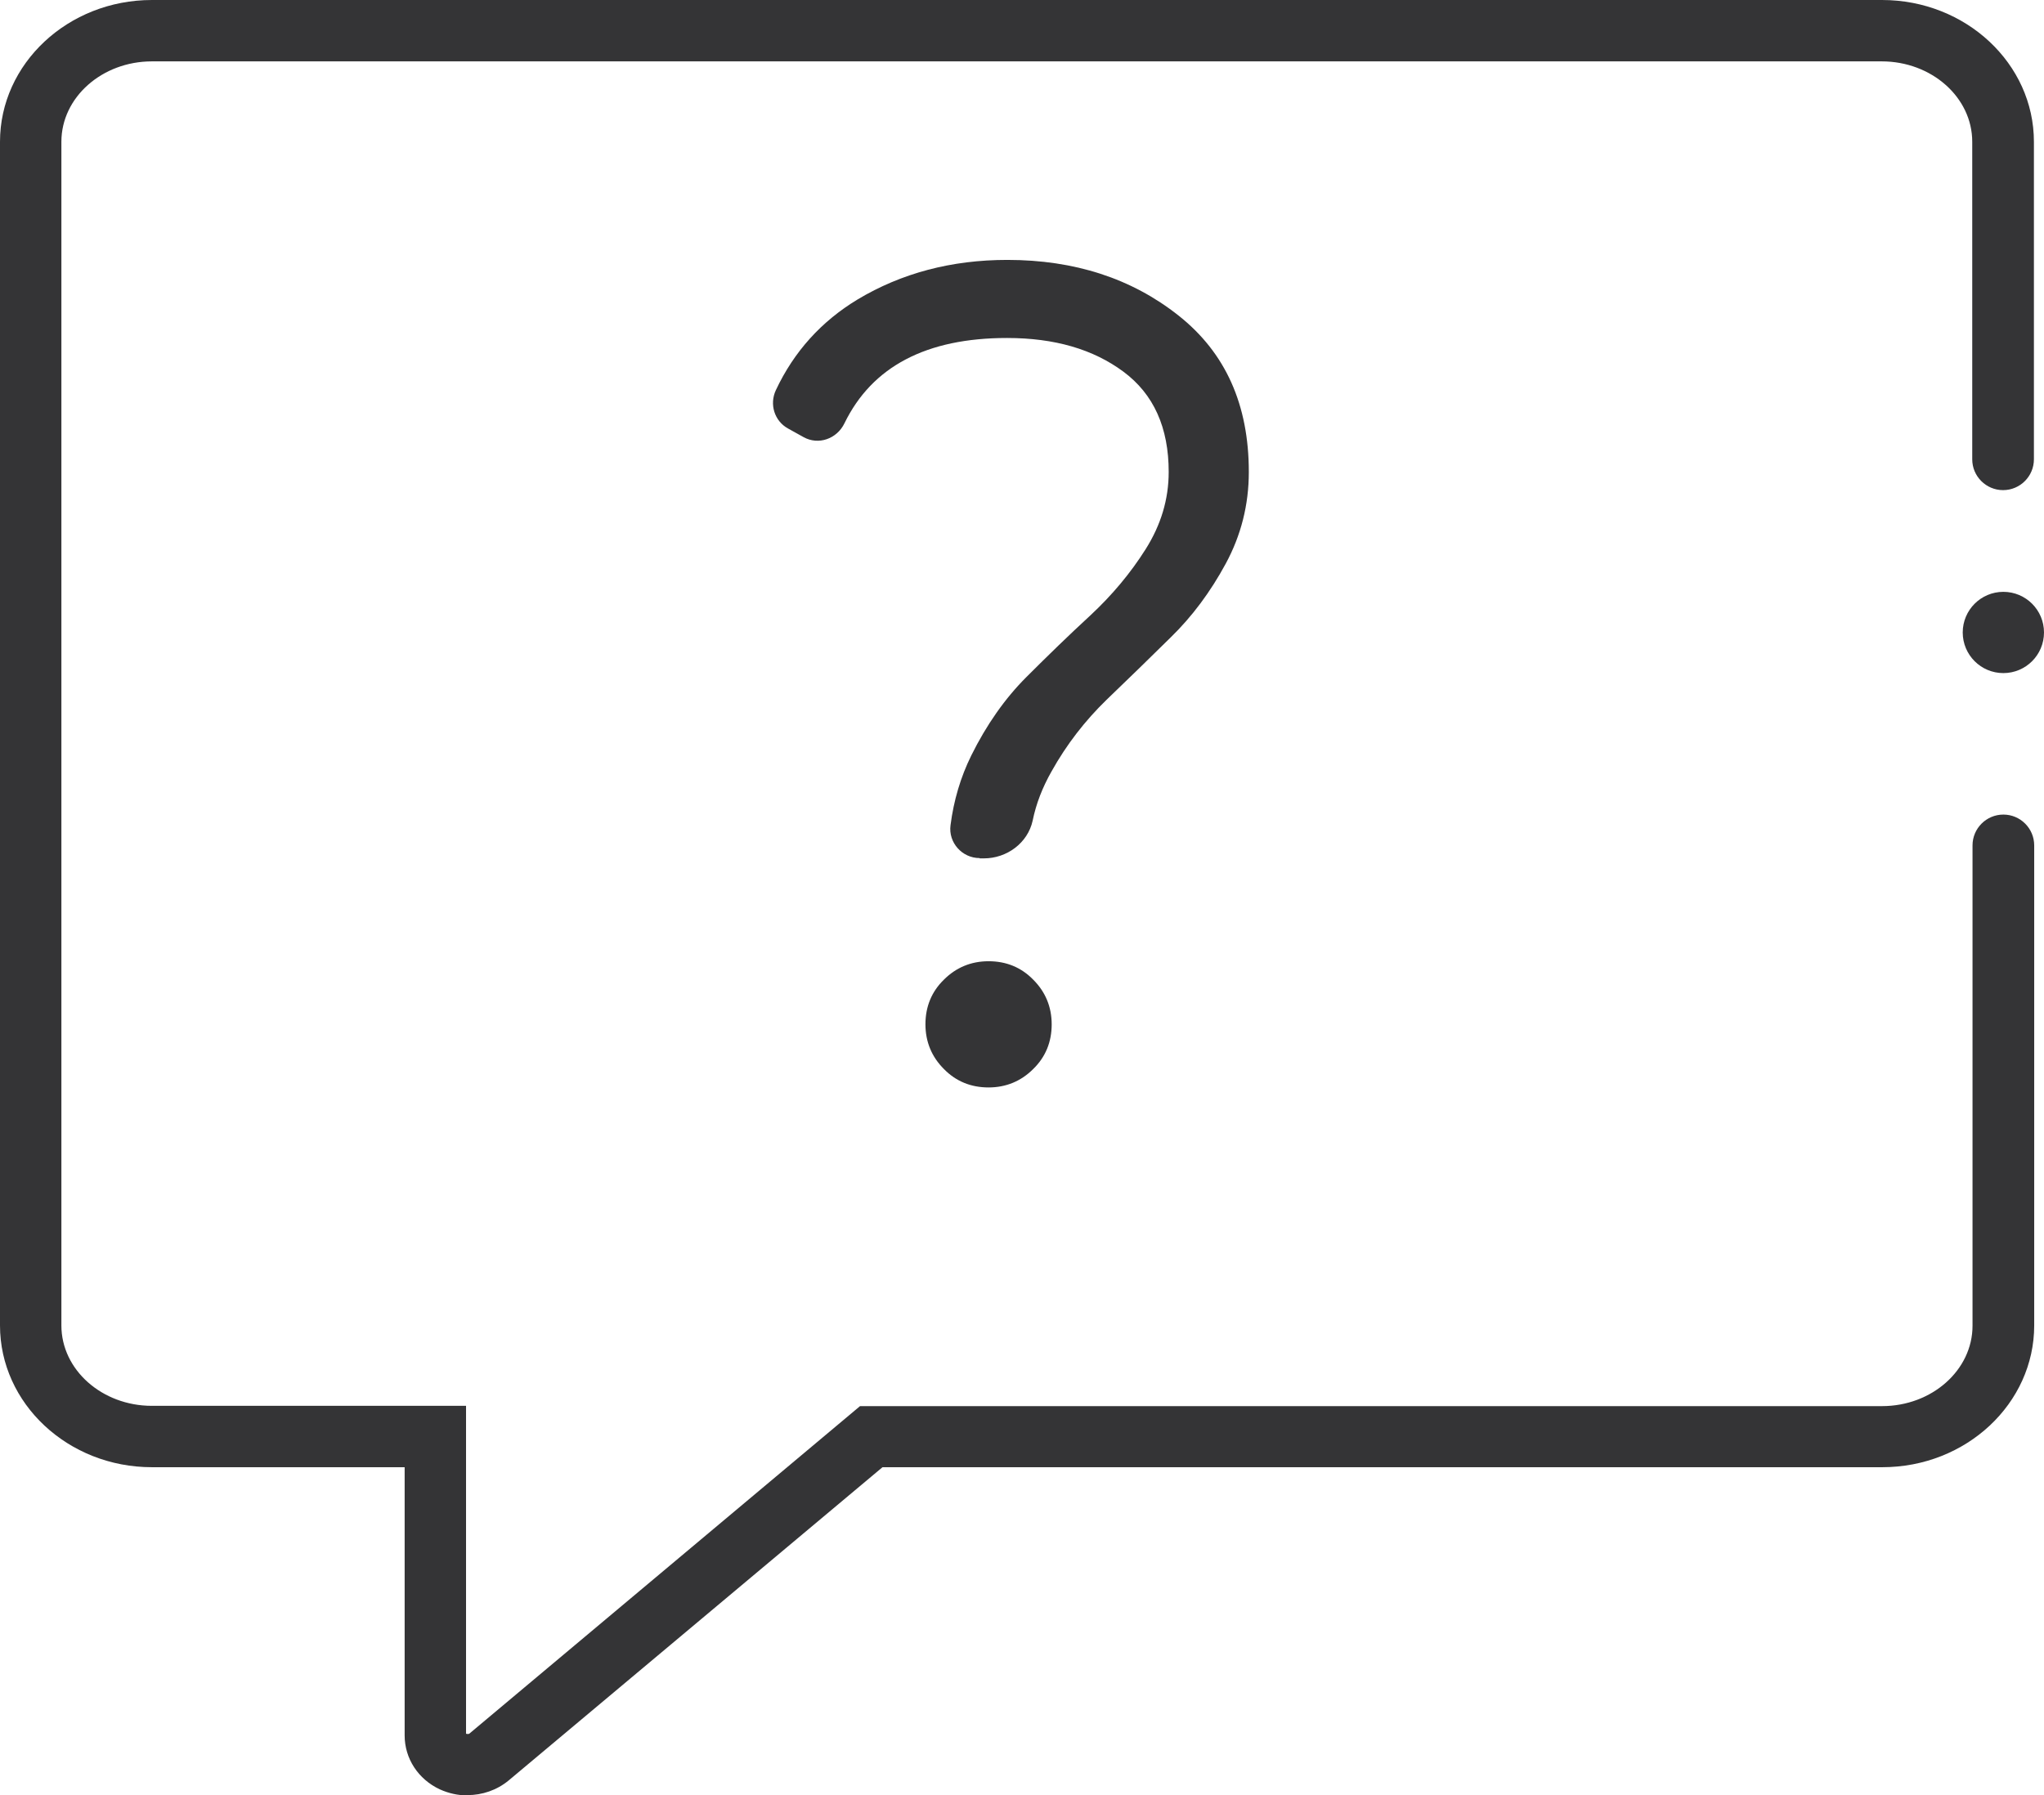 <?xml version="1.0" encoding="UTF-8"?>
<svg id="_Слой_2" data-name="Слой 2" xmlns="http://www.w3.org/2000/svg" viewBox="0 0 70.92 62.31">
  <defs>
    <style>
      .cls-1 {
        fill: #343436;
      }
    </style>
  </defs>
  <g id="_настройки_акк" data-name="настройки акк">
    <g>
      <path class="cls-1" d="M16.22,62.31c-.33,0-.65-.07-.96-.21-.75-.35-1.22-1.07-1.22-1.87v-9.31H5.27c-2.91,0-5.27-2.21-5.27-4.92V4.92C0,2.21,2.36,0,5.27,0h60.03c2.91,0,5.27,2.21,5.27,4.92V15.94c0,.59-.48,1.07-1.07,1.07s-1.07-.48-1.07-1.07V4.92c0-1.54-1.41-2.79-3.14-2.79H5.27c-1.73,0-3.14,1.25-3.14,2.79V46c0,1.54,1.41,2.79,3.14,2.79h10.9v11.38s.08,.02,.11,0l13.56-11.37h35.46c1.73,0,3.14-1.25,3.14-2.79V29.34c0-.59,.48-1.07,1.07-1.07s1.07,.48,1.07,1.07v16.66c0,2.71-2.36,4.92-5.27,4.92H30.62l-12.97,10.87c-.41,.34-.92,.51-1.43,.51Z"/>
      <circle class="cls-1" cx="69.51" cy="21.95" r="1.41"/>
      <path class="cls-1" d="M33.99,29.78c-.61,0-1.09-.54-1.01-1.14,.11-.86,.35-1.67,.72-2.42,.53-1.07,1.17-1.98,1.91-2.72,.74-.74,1.48-1.46,2.23-2.15,.74-.69,1.38-1.45,1.91-2.29s.8-1.73,.8-2.68c0-1.54-.52-2.7-1.57-3.48-1.05-.78-2.39-1.17-4.04-1.17-2.8,0-4.68,.99-5.64,2.96-.26,.54-.9,.77-1.42,.48l-.54-.3c-.47-.26-.65-.84-.42-1.33,.63-1.34,1.58-2.39,2.84-3.15,1.52-.91,3.25-1.37,5.19-1.37,2.33,0,4.31,.64,5.94,1.93,1.63,1.29,2.44,3.09,2.44,5.43,0,1.14-.27,2.2-.8,3.18-.53,.98-1.17,1.84-1.91,2.56-.74,.73-1.48,1.45-2.23,2.17-.74,.72-1.38,1.54-1.91,2.49-.31,.55-.53,1.11-.65,1.7-.17,.78-.9,1.31-1.69,1.31h-.15Zm1.86,7.32c-.42,.42-.94,.64-1.55,.64s-1.13-.21-1.55-.64c-.42-.42-.64-.94-.64-1.55s.21-1.13,.64-1.55c.42-.42,.94-.64,1.55-.64s1.13,.21,1.55,.64c.42,.42,.64,.94,.64,1.55s-.21,1.13-.64,1.55Z"/>
    </g>
  </g>
</svg>